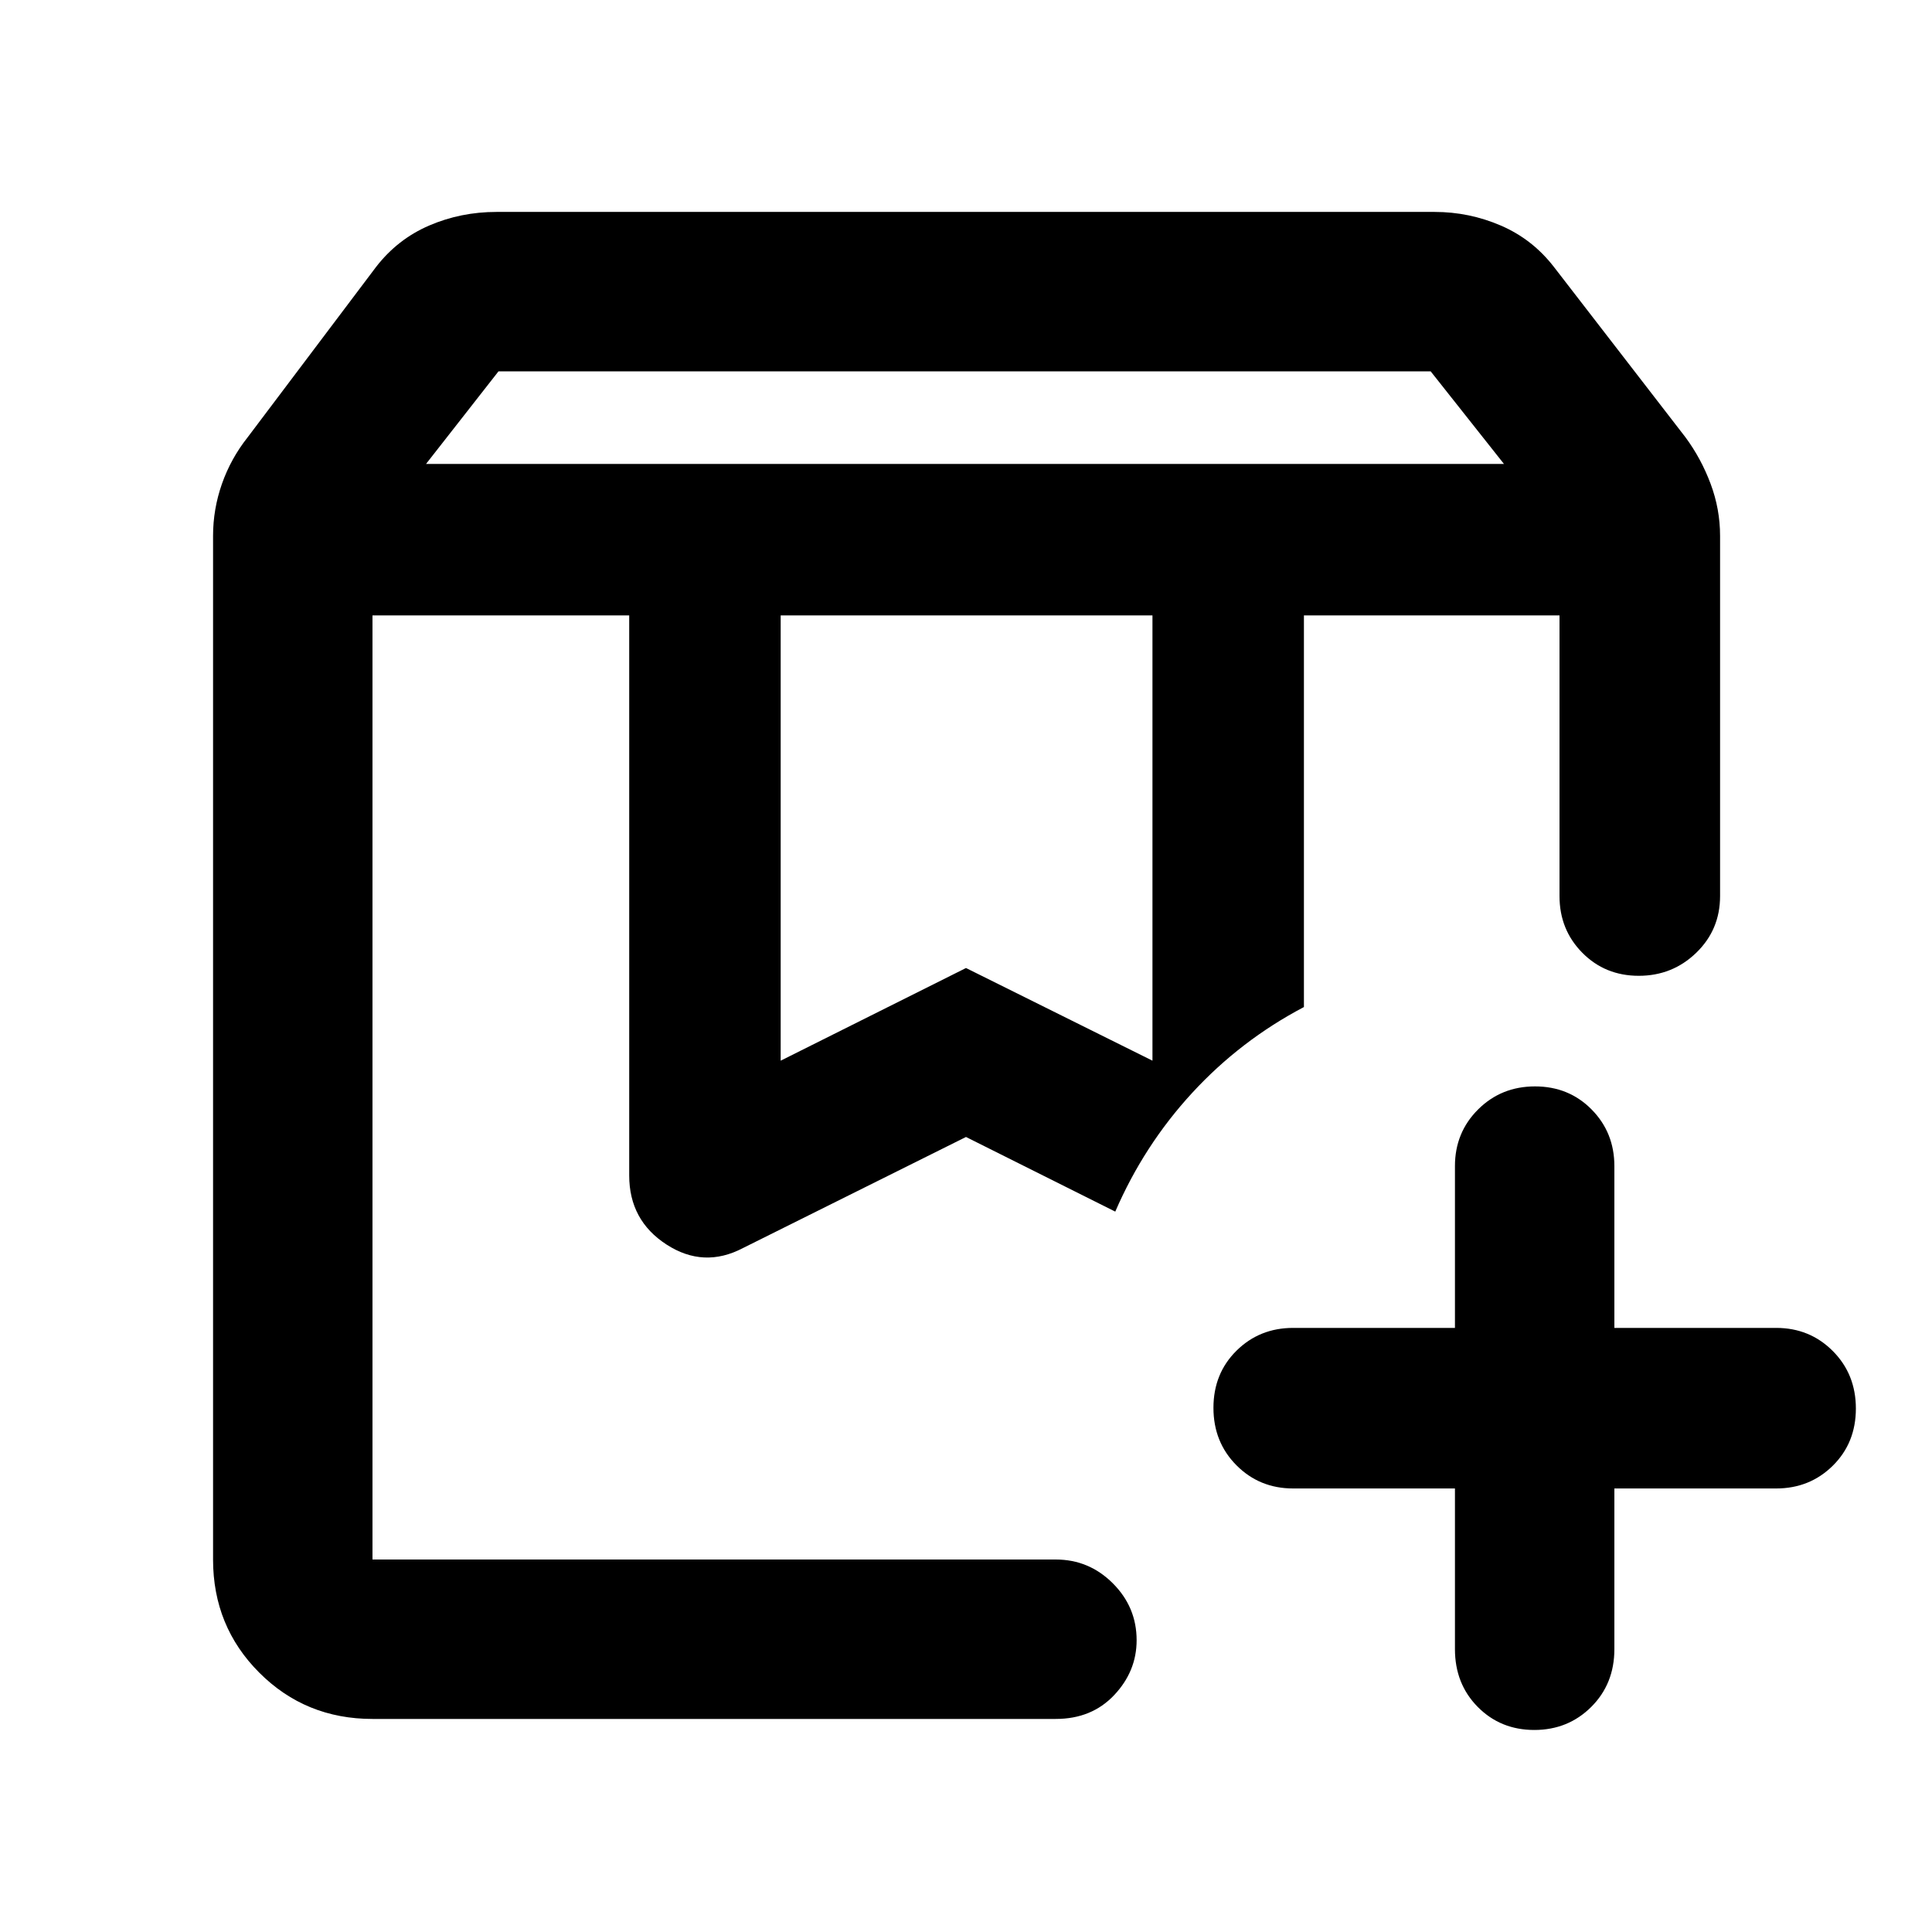 <svg xmlns="http://www.w3.org/2000/svg" width="48" height="48" viewBox="0 -960 960 960"><path d="M185.087-654.216h369.086-22.565 16.478-362.999Zm462.826 0h127-127Zm-436.217-75.262h535.608l-36.409-46H247.696l-36 46Zm176.217 296.521L480-479l92.652 46.043v-221.259H387.913v221.259ZM185.087-105.869q-33.257 0-56.237-22.981-22.981-22.98-22.981-56.237v-508.651q0-13.274 4.413-25.842t12.779-23.135l63.765-84.59q10.685-13.846 26.407-20.619 15.722-6.772 33.463-6.772h466.173q17.158 0 32.887 6.772 15.728 6.773 26.418 20.619l65.33 84.59q7.801 10.567 12.497 23.135 4.695 12.568 4.695 25.842v178.998q0 16.707-11.833 28.158-11.834 11.452-28.566 11.452t-28.058-11.452q-11.326-11.451-11.326-28.158v-139.476h-127v194.607q-31.478 16.565-55.483 42.611-24.004 26.046-38.257 59.042L480-395.043l-110.782 55.174q-19.522 10.261-38.044-1.739t-18.522-34.305v-278.303H185.087v469.129h339.52q16.522 0 28.348 11.826 11.827 11.826 11.827 28.267 0 15.473-11.173 27.299-11.172 11.826-29.002 11.826h-339.52Zm577.303 5.479q-16.781 0-28.108-11.451-11.326-11.452-11.326-28.724v-79.825h-80.391q-16.706 0-28.158-11.502-11.451-11.501-11.451-28.565t11.451-28.391q11.452-11.326 28.158-11.326h80.391v-80.391q0-16.706 11.502-28.158 11.501-11.451 28.283-11.451 16.781 0 28.107 11.451 11.326 11.452 11.326 28.158v80.391h80.391q16.707 0 28.158 11.502t11.451 28.565q0 17.064-11.451 28.391-11.451 11.326-28.158 11.326h-80.391v79.825q0 17.272-11.501 28.724-11.502 11.451-28.283 11.451ZM185.087-654.216h369.086-22.565 16.478-362.999Z"/></svg>